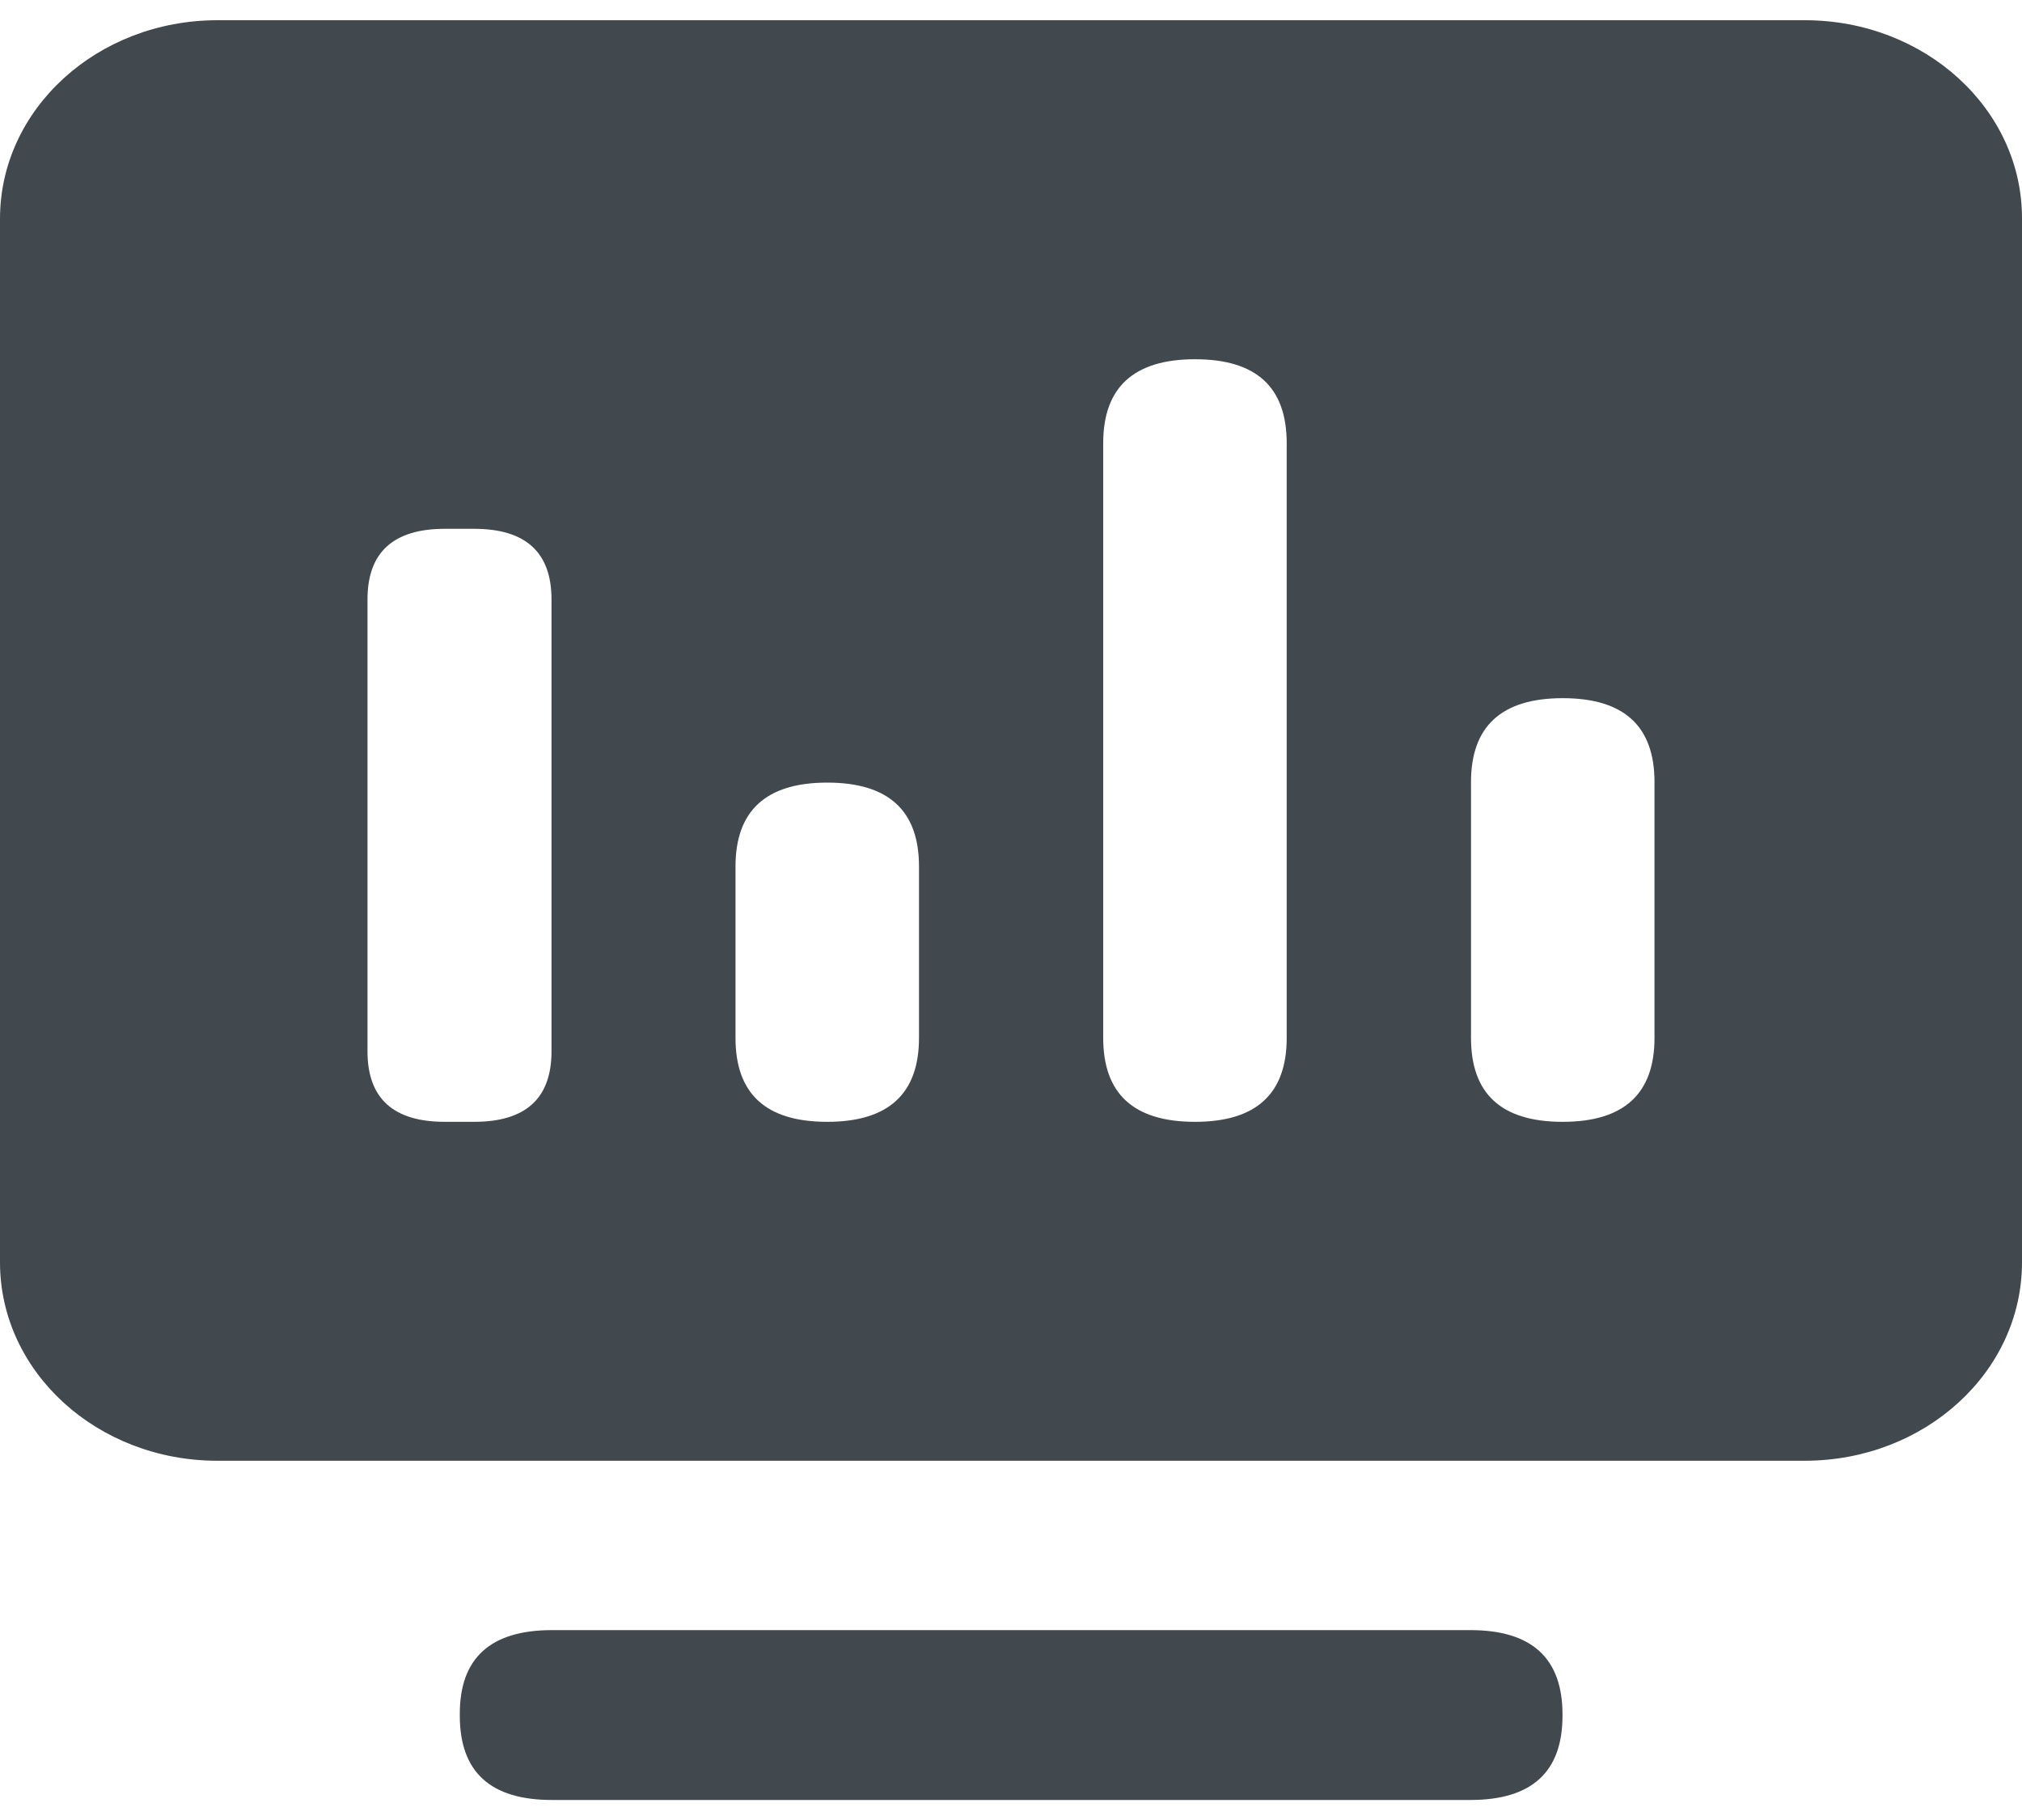 <svg width="20" height="18" viewBox="0 0 20 18" fill="none" xmlns="http://www.w3.org/2000/svg">
<path d="M5.46 16.122H14.543C15.152 16.122 15.455 16.4 15.455 16.957V16.968C15.455 17.525 15.152 17.802 14.543 17.802H5.46C4.85 17.802 4.548 17.525 4.548 16.968V16.957C4.545 16.4 4.85 16.122 5.46 16.122ZM17.852 0.2H2.15C0.963 0.2 0 1.078 0 2.163V12.485C0 13.57 0.963 14.447 2.15 14.447H17.85C19.038 14.447 20 13.57 20 12.485V2.163C20.003 1.078 19.04 0.2 17.852 0.2ZM5.455 10.398C5.455 10.863 5.2 11.095 4.69 11.095H4.4C3.89 11.095 3.635 10.863 3.635 10.398V5.928C3.635 5.463 3.89 5.23 4.4 5.23H4.69C5.2 5.23 5.455 5.463 5.455 5.928V10.398ZM9.09 10.265C9.09 10.818 8.787 11.095 8.182 11.095C7.575 11.095 7.275 10.818 7.275 10.265V8.57C7.275 8.018 7.577 7.74 8.182 7.74C8.79 7.74 9.09 8.018 9.09 8.57V10.265ZM12.727 10.265C12.727 10.818 12.425 11.095 11.82 11.095C11.213 11.095 10.912 10.818 10.912 10.265V4.383C10.912 3.83 11.215 3.553 11.82 3.553C12.428 3.553 12.727 3.83 12.727 4.383V10.265ZM16.365 10.265C16.365 10.818 16.062 11.095 15.457 11.095C14.85 11.095 14.55 10.818 14.55 10.265V7.735C14.55 7.183 14.852 6.905 15.457 6.905C16.065 6.905 16.365 7.183 16.365 7.735V10.265Z" fill="#41494E"/>
</svg>
